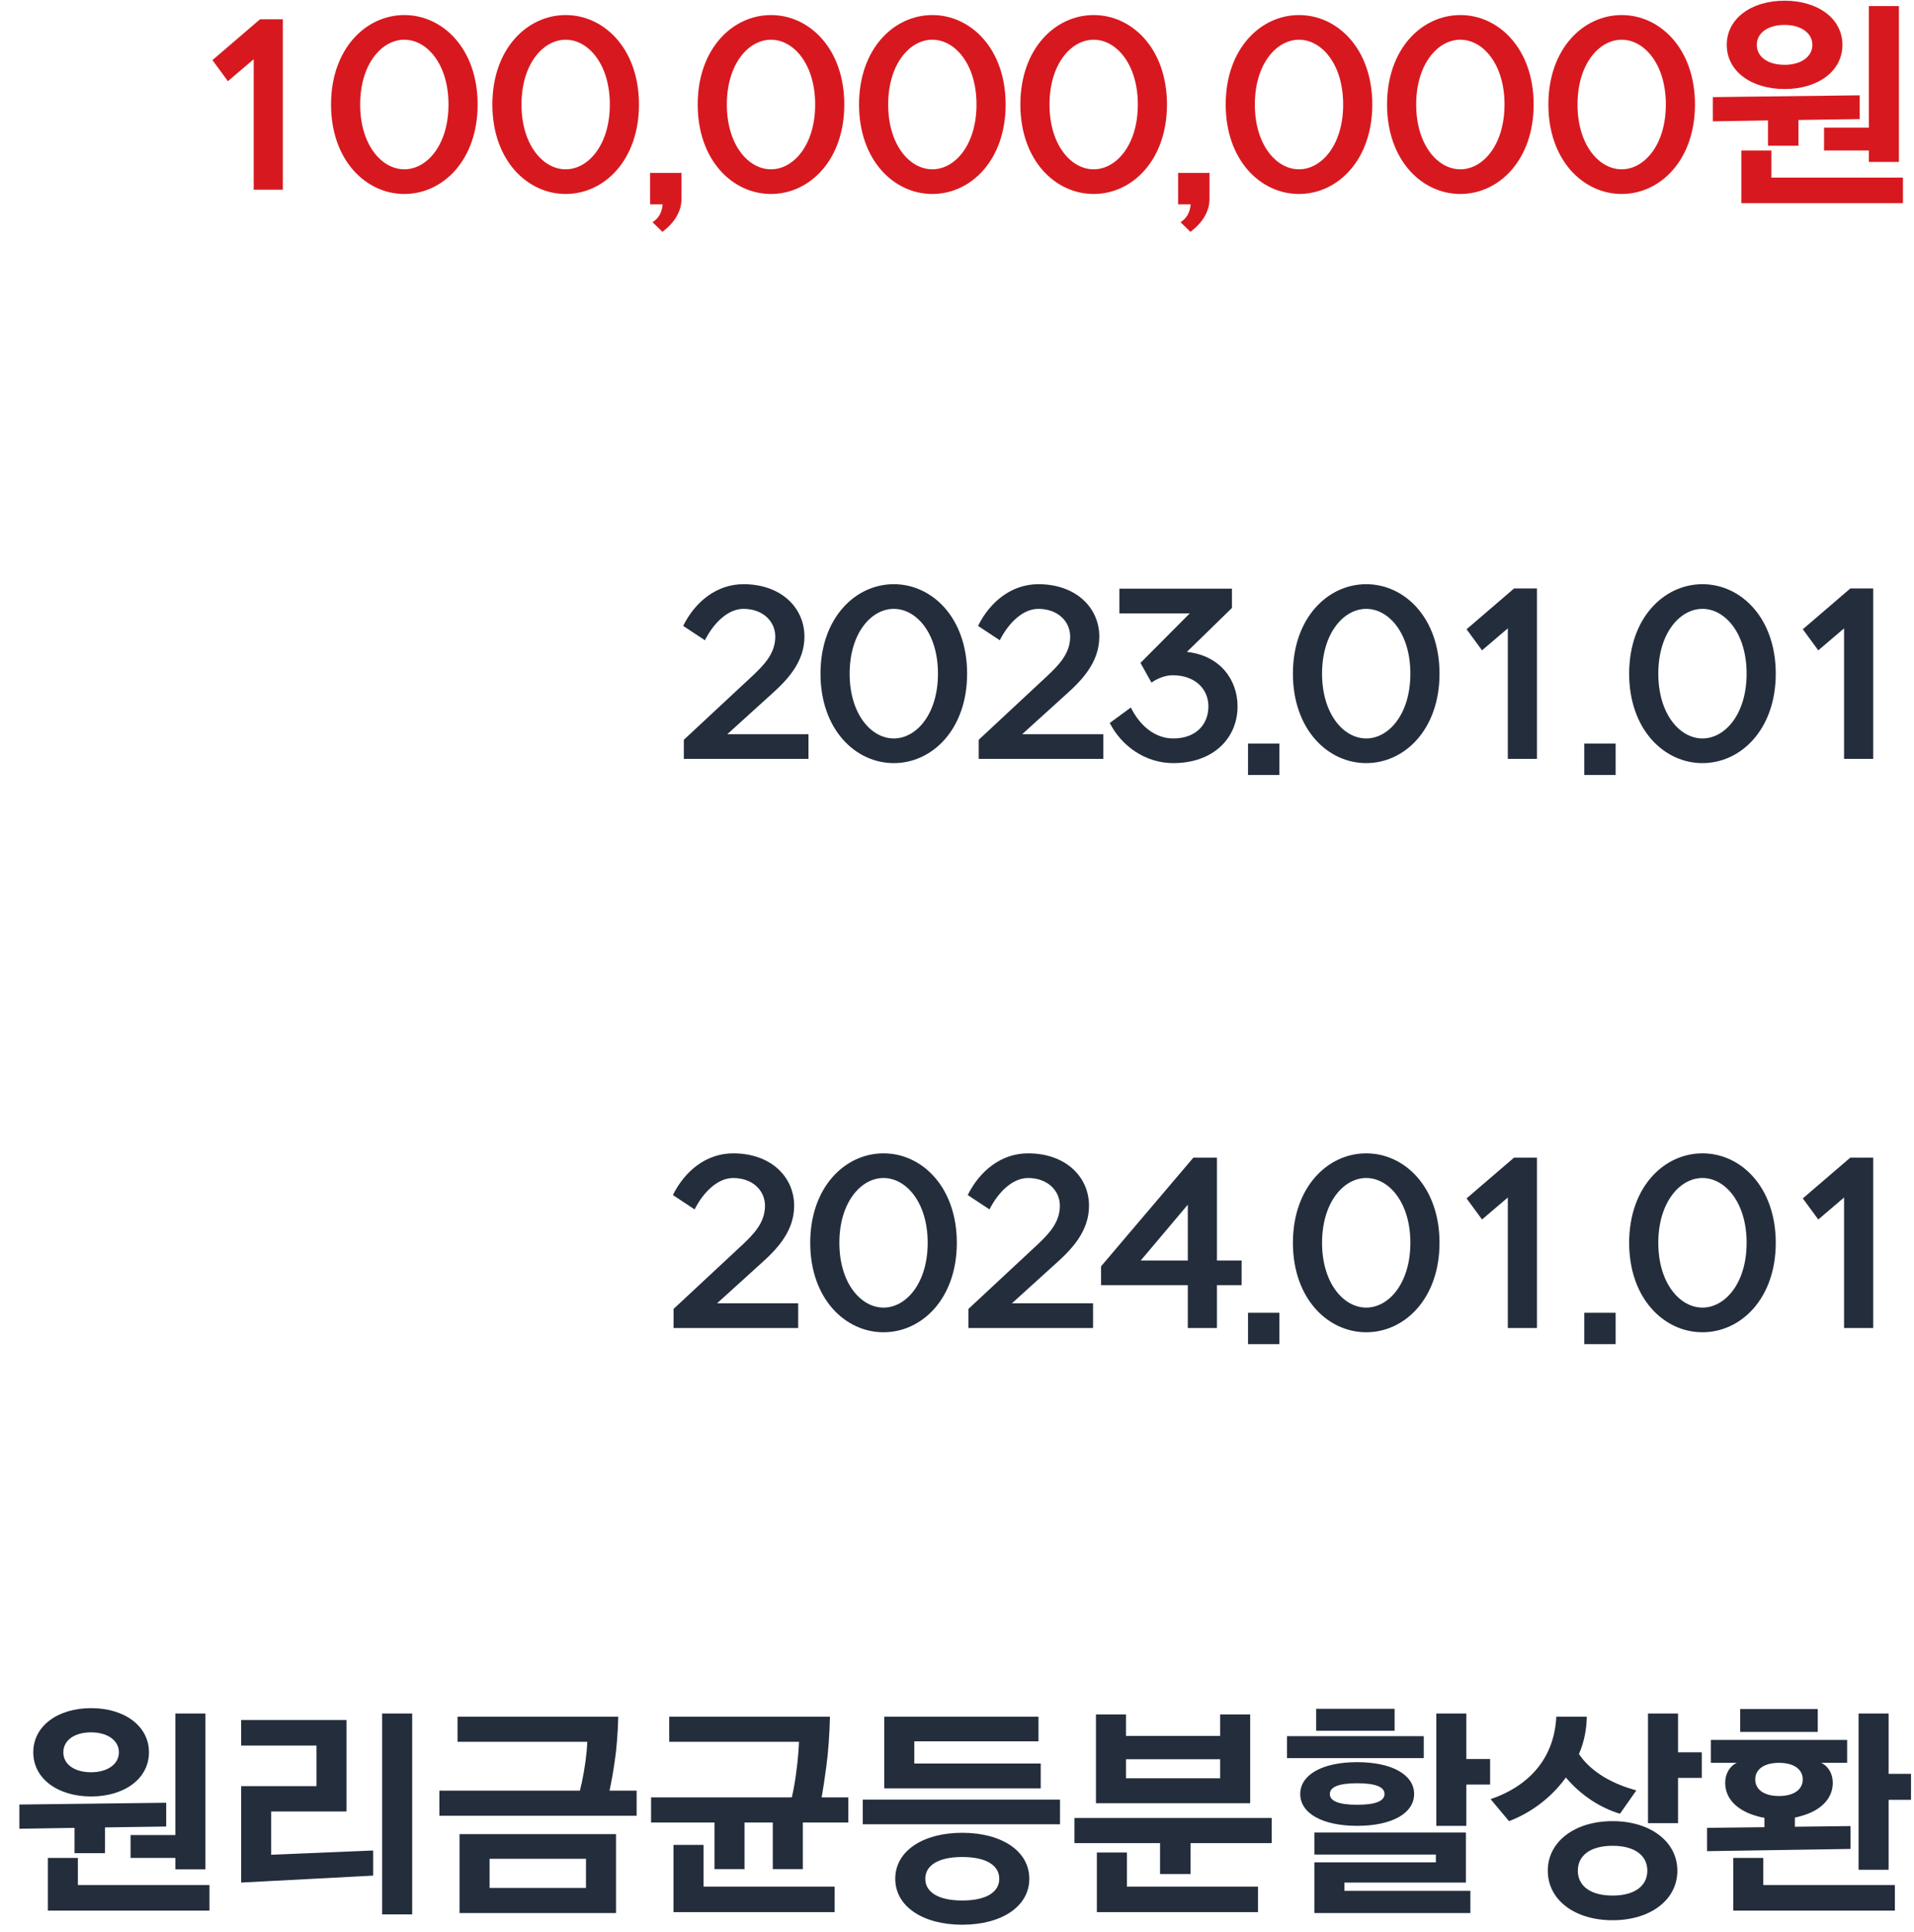 <svg width="111" height="112" viewBox="0 0 111 112" fill="none" xmlns="http://www.w3.org/2000/svg">
<path d="M12.321 3.486L13.218 4.708L14.713 3.434V11H16.403V1.12H15.077L12.321 3.486ZM19.198 6.06C19.198 9.284 21.213 11.247 23.449 11.247C25.685 11.247 27.7 9.284 27.7 6.06C27.7 2.836 25.685 0.873 23.449 0.873C21.213 0.873 19.198 2.836 19.198 6.06ZM26.01 6.06C26.01 8.4 24.762 9.817 23.449 9.817C22.136 9.817 20.888 8.4 20.888 6.06C20.888 3.72 22.136 2.303 23.449 2.303C24.762 2.303 26.01 3.72 26.01 6.06ZM28.554 6.06C28.554 9.284 30.569 11.247 32.805 11.247C35.041 11.247 37.056 9.284 37.056 6.06C37.056 2.836 35.041 0.873 32.805 0.873C30.569 0.873 28.554 2.836 28.554 6.06ZM35.366 6.06C35.366 8.4 34.118 9.817 32.805 9.817C31.492 9.817 30.244 8.4 30.244 6.06C30.244 3.72 31.492 2.303 32.805 2.303C34.118 2.303 35.366 3.72 35.366 6.06ZM39.522 10.025H37.702V11.845H38.43C38.391 12.248 38.261 12.612 37.845 12.885L38.417 13.444C39.093 12.937 39.522 12.274 39.522 11.533V10.025ZM40.462 6.06C40.462 9.284 42.477 11.247 44.713 11.247C46.949 11.247 48.964 9.284 48.964 6.06C48.964 2.836 46.949 0.873 44.713 0.873C42.477 0.873 40.462 2.836 40.462 6.06ZM47.274 6.06C47.274 8.4 46.026 9.817 44.713 9.817C43.4 9.817 42.152 8.4 42.152 6.06C42.152 3.72 43.4 2.303 44.713 2.303C46.026 2.303 47.274 3.72 47.274 6.06ZM49.819 6.06C49.819 9.284 51.834 11.247 54.07 11.247C56.306 11.247 58.321 9.284 58.321 6.06C58.321 2.836 56.306 0.873 54.07 0.873C51.834 0.873 49.819 2.836 49.819 6.06ZM56.631 6.06C56.631 8.4 55.383 9.817 54.07 9.817C52.757 9.817 51.509 8.4 51.509 6.06C51.509 3.72 52.757 2.303 54.07 2.303C55.383 2.303 56.631 3.72 56.631 6.06ZM59.175 6.06C59.175 9.284 61.19 11.247 63.426 11.247C65.662 11.247 67.677 9.284 67.677 6.06C67.677 2.836 65.662 0.873 63.426 0.873C61.19 0.873 59.175 2.836 59.175 6.06ZM65.987 6.06C65.987 8.4 64.739 9.817 63.426 9.817C62.113 9.817 60.865 8.4 60.865 6.06C60.865 3.72 62.113 2.303 63.426 2.303C64.739 2.303 65.987 3.72 65.987 6.06ZM70.144 10.025H68.323V11.845H69.052C69.013 12.248 68.882 12.612 68.466 12.885L69.038 13.444C69.715 12.937 70.144 12.274 70.144 11.533V10.025ZM71.083 6.06C71.083 9.284 73.098 11.247 75.334 11.247C77.57 11.247 79.585 9.284 79.585 6.06C79.585 2.836 77.57 0.873 75.334 0.873C73.098 0.873 71.083 2.836 71.083 6.06ZM77.895 6.06C77.895 8.4 76.647 9.817 75.334 9.817C74.021 9.817 72.773 8.4 72.773 6.06C72.773 3.72 74.021 2.303 75.334 2.303C76.647 2.303 77.895 3.72 77.895 6.06ZM80.44 6.06C80.44 9.284 82.455 11.247 84.691 11.247C86.927 11.247 88.942 9.284 88.942 6.06C88.942 2.836 86.927 0.873 84.691 0.873C82.455 0.873 80.44 2.836 80.44 6.06ZM87.252 6.06C87.252 8.4 86.004 9.817 84.691 9.817C83.378 9.817 82.13 8.4 82.13 6.06C82.13 3.72 83.378 2.303 84.691 2.303C86.004 2.303 87.252 3.72 87.252 6.06ZM89.796 6.06C89.796 9.284 91.811 11.247 94.047 11.247C96.283 11.247 98.298 9.284 98.298 6.06C98.298 2.836 96.283 0.873 94.047 0.873C91.811 0.873 89.796 2.836 89.796 6.06ZM96.608 6.06C96.608 8.4 95.36 9.817 94.047 9.817C92.734 9.817 91.486 8.4 91.486 6.06C91.486 3.72 92.734 2.303 94.047 2.303C95.36 2.303 96.608 3.72 96.608 6.06ZM103.495 0.041C101.571 0.041 100.141 1.068 100.141 2.602C100.141 4.136 101.571 5.163 103.495 5.163C105.419 5.163 106.849 4.136 106.849 2.602C106.849 1.068 105.419 0.041 103.495 0.041ZM105.783 8.725H108.383V9.388H110.125V0.353H108.383V7.399H105.783V8.725ZM100.986 8.725V11.78H110.359V10.298H102.728V8.725H100.986ZM104.301 8.452V6.957L107.85 6.905V5.527L99.335 5.631V7.035L102.533 6.983V8.452H104.301ZM103.495 3.759C102.52 3.759 101.883 3.291 101.883 2.602C101.883 1.913 102.52 1.445 103.495 1.445C104.444 1.445 105.107 1.913 105.107 2.602C105.107 3.291 104.444 3.759 103.495 3.759Z" fill="#D7191F"/>
<path d="M46.652 36.915C46.652 35.225 45.287 33.873 43.116 33.873C41.556 33.873 40.308 34.9 39.619 36.291L40.88 37.123C41.4 36.096 42.232 35.303 43.116 35.303C44.234 35.303 44.962 36.018 44.962 36.915C44.962 37.903 44.286 38.579 43.623 39.203L39.658 42.895V44H46.886V42.57H42.18L44.676 40.308C45.612 39.476 46.652 38.423 46.652 36.915ZM47.584 39.06C47.584 42.284 49.599 44.247 51.835 44.247C54.071 44.247 56.086 42.284 56.086 39.06C56.086 35.836 54.071 33.873 51.835 33.873C49.599 33.873 47.584 35.836 47.584 39.06ZM54.396 39.06C54.396 41.4 53.148 42.817 51.835 42.817C50.522 42.817 49.274 41.4 49.274 39.06C49.274 36.72 50.522 35.303 51.835 35.303C53.148 35.303 54.396 36.72 54.396 39.06ZM63.753 36.915C63.753 35.225 62.388 33.873 60.217 33.873C58.657 33.873 57.409 34.9 56.72 36.291L57.981 37.123C58.501 36.096 59.333 35.303 60.217 35.303C61.335 35.303 62.063 36.018 62.063 36.915C62.063 37.903 61.387 38.579 60.724 39.203L56.759 42.895V44H63.987V42.57H59.281L61.777 40.308C62.713 39.476 63.753 38.423 63.753 36.915ZM68.039 42.817C66.999 42.817 66.115 42.102 65.582 41.023L64.36 41.92C65.049 43.272 66.44 44.247 68.039 44.247C70.379 44.247 71.77 42.791 71.77 40.958C71.77 39.411 70.756 38.007 68.832 37.799L71.445 35.251V34.133H64.919V35.563H69.001L66.141 38.436L66.778 39.58C66.986 39.424 67.493 39.151 68 39.151C69.287 39.151 70.08 39.931 70.08 40.958C70.08 41.998 69.365 42.817 68.039 42.817ZM72.377 44.936H74.197V43.116H72.377V44.936ZM74.981 39.06C74.981 42.284 76.996 44.247 79.232 44.247C81.468 44.247 83.483 42.284 83.483 39.06C83.483 35.836 81.468 33.873 79.232 33.873C76.996 33.873 74.981 35.836 74.981 39.06ZM81.793 39.06C81.793 41.4 80.545 42.817 79.232 42.817C77.919 42.817 76.671 41.4 76.671 39.06C76.671 36.72 77.919 35.303 79.232 35.303C80.545 35.303 81.793 36.72 81.793 39.06ZM85.052 36.486L85.949 37.708L87.444 36.434V44H89.134V34.12H87.808L85.052 36.486ZM91.877 44.936H93.697V43.116H91.877V44.936ZM94.481 39.06C94.481 42.284 96.496 44.247 98.732 44.247C100.968 44.247 102.983 42.284 102.983 39.06C102.983 35.836 100.968 33.873 98.732 33.873C96.496 33.873 94.481 35.836 94.481 39.06ZM101.293 39.06C101.293 41.4 100.045 42.817 98.732 42.817C97.419 42.817 96.171 41.4 96.171 39.06C96.171 36.72 97.419 35.303 98.732 35.303C100.045 35.303 101.293 36.72 101.293 39.06ZM104.552 36.486L105.449 37.708L106.944 36.434V44H108.634V34.12H107.308L104.552 36.486Z" fill="#242D3C"/>
<path d="M46.056 69.915C46.056 68.225 44.691 66.873 42.52 66.873C40.959 66.873 39.712 67.9 39.023 69.291L40.283 70.123C40.803 69.096 41.636 68.303 42.52 68.303C43.638 68.303 44.365 69.018 44.365 69.915C44.365 70.903 43.69 71.579 43.026 72.203L39.062 75.895V77H46.289V75.57H41.584L44.08 73.308C45.016 72.476 46.056 71.423 46.056 69.915ZM46.988 72.06C46.988 75.284 49.003 77.247 51.239 77.247C53.475 77.247 55.49 75.284 55.49 72.06C55.49 68.836 53.475 66.873 51.239 66.873C49.003 66.873 46.988 68.836 46.988 72.06ZM53.8 72.06C53.8 74.4 52.552 75.817 51.239 75.817C49.926 75.817 48.678 74.4 48.678 72.06C48.678 69.72 49.926 68.303 51.239 68.303C52.552 68.303 53.8 69.72 53.8 72.06ZM63.156 69.915C63.156 68.225 61.791 66.873 59.62 66.873C58.06 66.873 56.812 67.9 56.123 69.291L57.384 70.123C57.904 69.096 58.736 68.303 59.62 68.303C60.738 68.303 61.466 69.018 61.466 69.915C61.466 70.903 60.79 71.579 60.127 72.203L56.162 75.895V77H63.39V75.57H58.684L61.18 73.308C62.116 72.476 63.156 71.423 63.156 69.915ZM68.885 73.087H66.155L68.885 69.85V73.087ZM63.854 74.517H68.885V77H70.575V74.517H72.005V73.087H70.575V67.12H69.21L63.854 73.425V74.517ZM72.377 77.936H74.197V76.116H72.377V77.936ZM74.981 72.06C74.981 75.284 76.996 77.247 79.232 77.247C81.468 77.247 83.483 75.284 83.483 72.06C83.483 68.836 81.468 66.873 79.232 66.873C76.996 66.873 74.981 68.836 74.981 72.06ZM81.793 72.06C81.793 74.4 80.545 75.817 79.232 75.817C77.919 75.817 76.671 74.4 76.671 72.06C76.671 69.72 77.919 68.303 79.232 68.303C80.545 68.303 81.793 69.72 81.793 72.06ZM85.052 69.486L85.949 70.708L87.444 69.434V77H89.134V67.12H87.808L85.052 69.486ZM91.877 77.936H93.697V76.116H91.877V77.936ZM94.481 72.06C94.481 75.284 96.496 77.247 98.732 77.247C100.968 77.247 102.983 75.284 102.983 72.06C102.983 68.836 100.968 66.873 98.732 66.873C96.496 66.873 94.481 68.836 94.481 72.06ZM101.293 72.06C101.293 74.4 100.045 75.817 98.732 75.817C97.419 75.817 96.171 74.4 96.171 72.06C96.171 69.72 97.419 68.303 98.732 68.303C100.045 68.303 101.293 69.72 101.293 72.06ZM104.552 69.486L105.449 70.708L106.944 69.434V77H108.634V67.12H107.308L104.552 69.486Z" fill="#242D3C"/>
<path d="M5.284 99.041C3.36 99.041 1.93 100.068 1.93 101.602C1.93 103.136 3.36 104.163 5.284 104.163C7.208 104.163 8.638 103.136 8.638 101.602C8.638 100.068 7.208 99.041 5.284 99.041ZM7.572 107.725H10.172V108.388H11.914V99.353H10.172V106.399H7.572V107.725ZM2.775 107.725V110.78H12.148V109.298H4.517V107.725H2.775ZM6.09 107.452V105.957L9.639 105.905V104.527L1.124 104.631V106.035L4.322 105.983V107.452H6.09ZM5.284 102.759C4.309 102.759 3.672 102.291 3.672 101.602C3.672 100.913 4.309 100.445 5.284 100.445C6.233 100.445 6.896 100.913 6.896 101.602C6.896 102.291 6.233 102.759 5.284 102.759ZM21.642 108.752V107.296L15.727 107.543V105.034H20.095V99.73H13.985V101.212H18.353V103.565H13.985V109.155L21.642 108.752ZM23.904 111.001V99.353H22.162V111.001H23.904ZM35.725 110.923V106.347H26.651V110.923H35.725ZM36.921 105.281V103.825H35.348C35.452 103.344 35.556 102.785 35.647 102.148C35.764 101.368 35.829 100.497 35.855 99.535H26.534V100.991H34.061C34.035 101.615 33.931 102.46 33.749 103.318L33.632 103.825H25.481V105.281H36.921ZM28.393 107.777H33.983V109.467H28.393V107.777ZM43.179 108.375V105.671H44.817V108.375H46.559V105.671H49.198V104.215H47.651C47.742 103.695 47.833 103.097 47.924 102.408C48.041 101.511 48.106 100.562 48.132 99.535H38.811V100.991H46.338C46.312 101.693 46.208 102.746 46.026 103.721L45.922 104.215H37.758V105.671H41.437V108.375H43.179ZM39.058 106.971V110.871H48.405V109.389H40.8V106.971H39.058ZM61.474 105.775V104.345H50.034V105.775H61.474ZM55.806 106.269C53.531 106.269 51.919 107.322 51.919 108.934C51.919 110.546 53.531 111.599 55.806 111.599C58.081 111.599 59.693 110.546 59.693 108.934C59.693 107.322 58.081 106.269 55.806 106.269ZM55.806 110.195C54.402 110.195 53.661 109.701 53.661 108.934C53.661 108.167 54.402 107.673 55.806 107.673C57.21 107.673 57.951 108.167 57.951 108.934C57.951 109.701 57.21 110.195 55.806 110.195ZM60.356 102.252H53.024V100.965H60.226V99.535H51.282V103.695H60.356V102.252ZM70.76 99.405V100.653H65.3V99.405H63.559V104.553H72.502V99.405H70.76ZM69.044 108.661V106.867H73.751V105.411H62.31V106.867H67.276V108.661H69.044ZM63.611 107.413V110.871H72.957V109.389H65.353V107.413H63.611ZM65.3 103.11V102.005H70.76V103.11H65.3ZM85.039 105.866V103.474H86.417V101.992H85.039V99.353H83.297V105.866H85.039ZM85.273 110.923V109.636H77.967V109.155H85.013V106.256H76.225V107.53H83.271V107.985H76.225V110.923H85.273ZM80.879 100.354V99.08H76.329V100.354H80.879ZM82.569 101.94V100.666H74.639V101.94H82.569ZM78.708 102.174C76.667 102.174 75.406 102.915 75.406 104.02C75.406 105.125 76.667 105.866 78.708 105.866C80.749 105.866 82.01 105.125 82.01 104.02C82.01 102.915 80.749 102.174 78.708 102.174ZM78.708 104.644C77.629 104.644 77.122 104.423 77.122 104.02C77.122 103.617 77.629 103.396 78.708 103.396C79.787 103.396 80.294 103.617 80.294 104.02C80.294 104.423 79.787 104.644 78.708 104.644ZM93.519 105.593C91.335 105.593 89.762 106.776 89.762 108.466C89.762 110.169 91.335 111.339 93.519 111.339C95.703 111.339 97.276 110.169 97.276 108.466C97.276 106.776 95.703 105.593 93.519 105.593ZM94.897 103.812C93.675 103.474 92.583 102.928 91.803 102.018L91.569 101.706C91.582 101.693 91.582 101.667 91.595 101.641C91.868 100.991 92.011 100.289 92.024 99.535H90.256C90.139 101.914 88.722 103.539 86.447 104.319L87.513 105.593C88.592 105.19 89.71 104.436 90.555 103.396C90.646 103.292 90.724 103.175 90.815 103.058L90.828 103.084C91.686 104.098 92.817 104.826 93.948 105.164L94.897 103.812ZM97.315 105.71V103.084H98.693V101.602H97.315V99.353H95.573V105.71H97.315ZM93.519 109.909C92.219 109.909 91.504 109.337 91.504 108.466C91.504 107.595 92.219 107.023 93.519 107.023C94.819 107.023 95.534 107.595 95.534 108.466C95.534 109.337 94.819 109.909 93.519 109.909ZM107.317 107.205V105.879L104.093 105.918V105.385C104.184 105.372 104.275 105.346 104.366 105.32C105.497 105.034 106.29 104.358 106.29 103.37C106.29 102.863 106.043 102.408 105.614 102.213H107.122V100.887H99.218V102.213H100.726C100.297 102.408 100.05 102.863 100.05 103.37C100.05 104.371 100.856 105.034 101.961 105.32C102.078 105.359 102.208 105.385 102.325 105.398V105.944L98.997 105.983V107.335L107.317 107.205ZM109.527 108.414V104.358H110.827V102.85H109.527V99.353H107.785V108.414H109.527ZM100.518 107.725V110.78H109.891V109.298H102.26V107.725H100.518ZM100.921 99.093V100.419H105.419V99.093H100.921ZM103.17 102.213C104.054 102.213 104.548 102.603 104.548 103.175C104.548 103.747 104.054 104.137 103.17 104.137C102.286 104.137 101.792 103.747 101.792 103.175C101.792 102.603 102.286 102.213 103.17 102.213Z" fill="#242D3C"/>
</svg>
